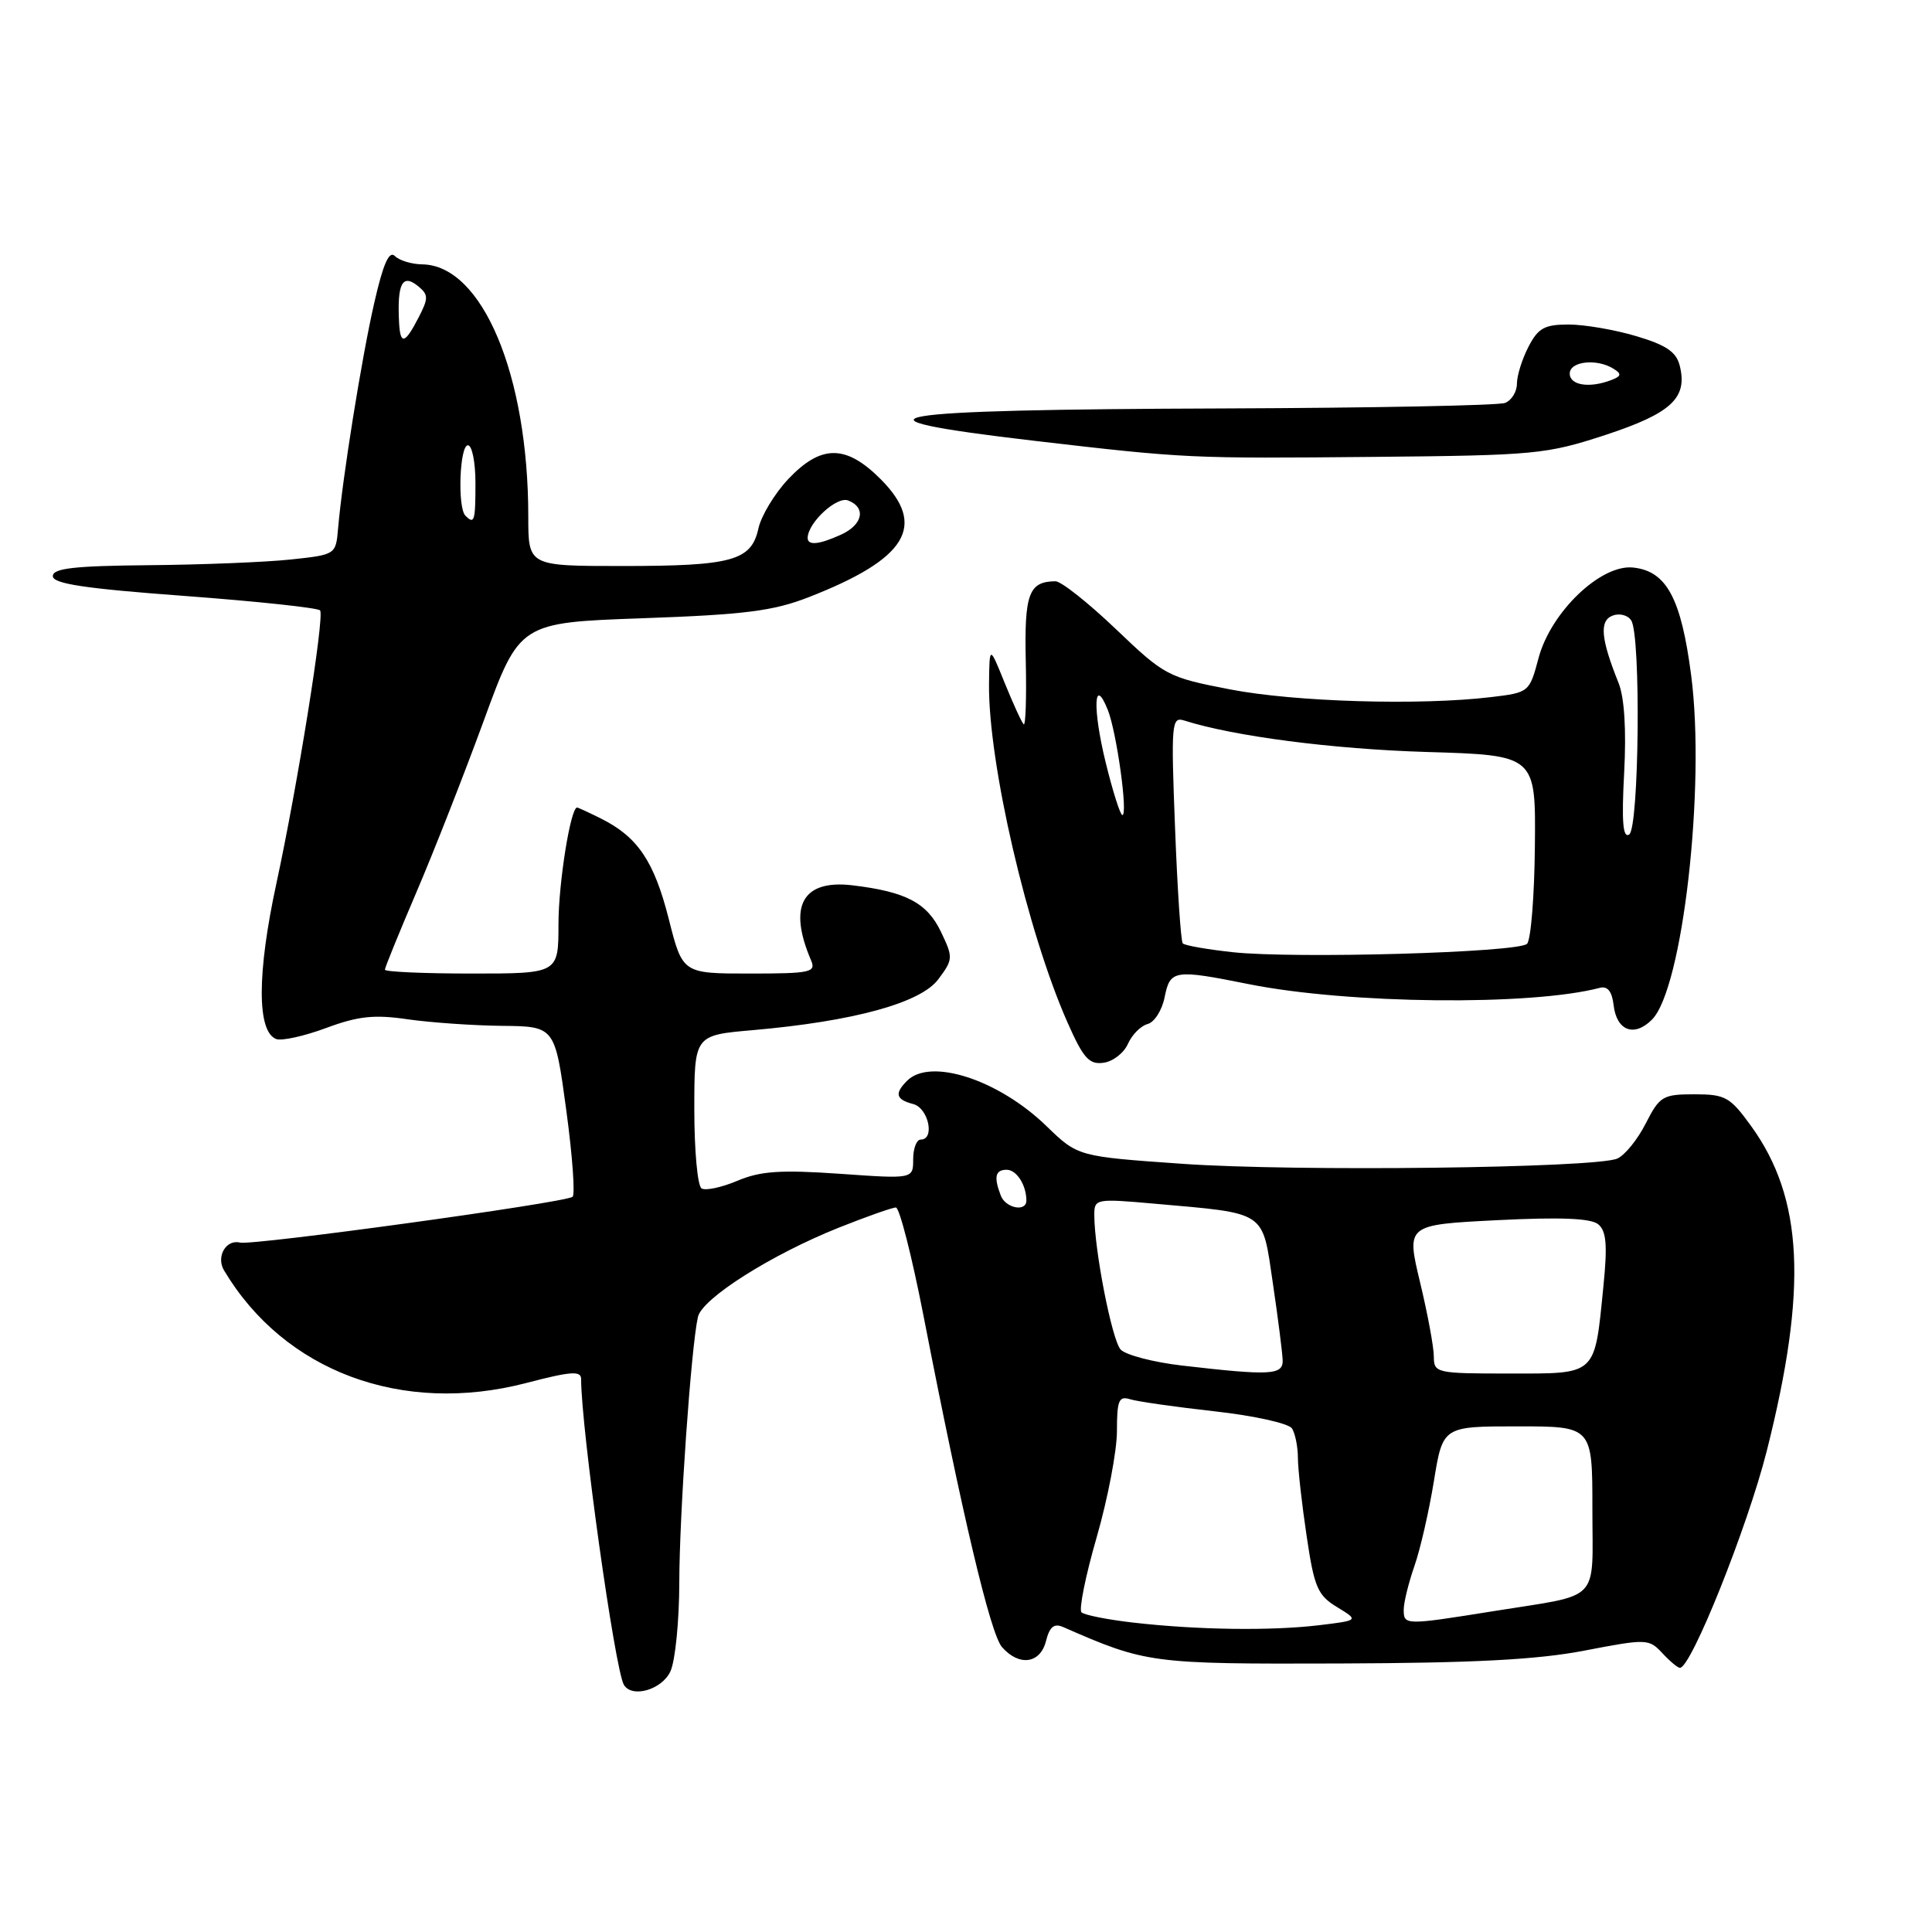 <?xml version="1.0" encoding="UTF-8" standalone="no"?>
<!DOCTYPE svg PUBLIC "-//W3C//DTD SVG 1.1//EN" "http://www.w3.org/Graphics/SVG/1.1/DTD/svg11.dtd" >
<svg xmlns="http://www.w3.org/2000/svg" xmlns:xlink="http://www.w3.org/1999/xlink" version="1.1" viewBox="0 0 256 256">
 <g >
 <path fill="currentColor"
d=" M 88.84 221.45 C 89.48 220.05 90.00 214.76 90.01 209.70 C 90.02 200.68 91.58 178.45 92.48 174.50 C 93.03 172.05 102.20 166.24 111.17 162.66 C 114.84 161.20 118.23 160.00 118.71 160.00 C 119.18 160.00 120.82 166.41 122.35 174.25 C 127.52 200.83 131.23 216.49 132.77 218.25 C 135.04 220.84 137.85 220.45 138.60 217.44 C 139.08 215.55 139.67 215.07 140.87 215.59 C 151.89 220.42 152.51 220.50 177.50 220.42 C 195.25 220.36 203.71 219.92 209.97 218.71 C 218.19 217.13 218.49 217.14 220.26 219.04 C 221.26 220.12 222.31 221.00 222.60 221.00 C 224.09 221.00 231.55 202.35 234.10 192.28 C 239.54 170.74 238.96 158.77 232.02 149.19 C 229.24 145.35 228.62 145.00 224.51 145.00 C 220.33 145.00 219.91 145.25 218.06 148.88 C 216.98 151.01 215.28 153.10 214.29 153.52 C 211.34 154.78 171.54 155.26 156.66 154.21 C 142.82 153.24 142.82 153.24 138.66 149.21 C 132.32 143.06 123.28 140.12 120.20 143.20 C 118.50 144.90 118.70 145.69 121.00 146.29 C 123.03 146.82 123.92 151.00 122.00 151.00 C 121.45 151.00 121.00 152.17 121.00 153.61 C 121.00 156.22 121.00 156.22 111.25 155.53 C 103.41 154.99 100.76 155.17 97.71 156.46 C 95.62 157.34 93.48 157.80 92.96 157.47 C 92.43 157.15 92.00 152.45 92.00 147.03 C 92.00 137.17 92.00 137.17 99.75 136.50 C 113.10 135.33 121.99 132.90 124.33 129.76 C 126.30 127.13 126.31 126.87 124.69 123.49 C 122.85 119.63 120.06 118.16 112.97 117.31 C 106.33 116.52 104.38 120.04 107.47 127.25 C 108.15 128.84 107.41 129.00 99.33 129.00 C 90.44 129.00 90.44 129.00 88.61 121.75 C 86.67 114.11 84.50 110.90 79.65 108.47 C 78.02 107.66 76.59 107.00 76.47 107.00 C 75.60 107.00 74.00 117.04 74.00 122.44 C 74.00 129.00 74.00 129.00 62.50 129.00 C 56.17 129.00 51.00 128.77 51.00 128.49 C 51.00 128.21 52.88 123.60 55.17 118.24 C 57.47 112.88 61.48 102.65 64.10 95.50 C 68.85 82.50 68.85 82.50 85.17 81.92 C 98.71 81.44 102.47 80.96 107.16 79.13 C 120.21 74.04 122.86 69.66 116.67 63.47 C 112.08 58.88 108.79 58.89 104.45 63.48 C 102.64 65.40 100.86 68.35 100.49 70.04 C 99.55 74.30 97.02 75.00 82.43 75.00 C 70.00 75.00 70.00 75.00 70.00 68.44 C 70.00 49.65 63.89 35.14 55.95 35.03 C 54.55 35.01 52.92 34.52 52.33 33.93 C 51.56 33.16 50.77 34.95 49.58 40.18 C 47.91 47.48 45.37 63.36 44.80 70.00 C 44.50 73.50 44.49 73.50 38.50 74.14 C 35.20 74.49 26.76 74.83 19.75 74.89 C 9.83 74.98 7.00 75.30 7.00 76.34 C 7.00 77.35 11.22 77.99 24.53 78.97 C 34.17 79.69 42.22 80.55 42.42 80.89 C 43.00 81.83 39.42 104.13 36.63 117.03 C 34.05 128.95 34.03 136.69 36.60 137.68 C 37.32 137.95 40.29 137.30 43.20 136.22 C 47.45 134.64 49.59 134.41 54.00 135.06 C 57.02 135.49 62.66 135.89 66.51 135.93 C 73.53 136.00 73.53 136.00 75.03 147.08 C 75.86 153.18 76.23 158.36 75.86 158.59 C 74.52 159.42 33.46 165.06 31.81 164.65 C 29.95 164.18 28.60 166.52 29.69 168.34 C 37.68 181.74 53.29 187.54 69.75 183.25 C 75.64 181.71 77.00 181.61 77.00 182.72 C 77.00 189.22 81.48 221.26 82.67 223.25 C 83.75 225.05 87.73 223.89 88.84 221.45 Z  M 149.46 138.31 C 149.99 137.11 151.16 135.93 152.06 135.69 C 152.96 135.46 153.98 133.86 154.32 132.13 C 155.05 128.50 155.58 128.42 165.50 130.41 C 178.65 133.04 202.87 133.30 212.00 130.89 C 213.01 130.63 213.60 131.37 213.81 133.17 C 214.20 136.58 216.53 137.47 218.89 135.11 C 222.96 131.04 226.01 104.29 224.09 89.50 C 222.76 79.25 220.82 75.65 216.37 75.20 C 212.10 74.77 205.50 81.09 203.87 87.18 C 202.66 91.73 202.61 91.77 197.57 92.37 C 188.17 93.50 171.56 93.01 163.00 91.35 C 154.72 89.75 154.33 89.54 147.85 83.35 C 144.19 79.86 140.59 77.01 139.85 77.02 C 136.32 77.06 135.72 78.67 135.92 87.62 C 136.03 92.47 135.90 96.23 135.64 95.97 C 135.37 95.71 134.25 93.25 133.13 90.50 C 131.11 85.50 131.11 85.50 131.05 90.62 C 130.94 101.08 136.12 123.43 141.44 135.46 C 143.55 140.24 144.32 141.09 146.23 140.82 C 147.48 140.65 148.93 139.52 149.46 138.31 Z  M 212.74 57.63 C 221.48 54.75 223.65 52.73 222.57 48.44 C 222.12 46.63 220.76 45.71 216.81 44.54 C 213.96 43.69 209.93 43.00 207.84 43.00 C 204.66 43.00 203.81 43.47 202.53 45.95 C 201.69 47.57 201.00 49.77 201.00 50.84 C 201.00 51.91 200.29 53.06 199.42 53.39 C 198.55 53.73 181.79 54.05 162.17 54.12 C 116.13 54.27 110.26 55.28 137.15 58.42 C 157.06 60.74 157.70 60.77 182.00 60.54 C 203.45 60.34 204.88 60.20 212.74 57.63 Z  M 150.23 215.01 C 146.79 214.62 143.67 214.00 143.30 213.64 C 142.94 213.27 143.84 208.79 145.32 203.68 C 146.79 198.58 148.00 192.25 148.00 189.63 C 148.00 185.55 148.25 184.94 149.75 185.41 C 150.71 185.71 155.76 186.43 160.96 187.01 C 166.20 187.59 170.77 188.61 171.20 189.28 C 171.62 189.95 171.98 191.72 171.98 193.21 C 171.99 194.70 172.51 199.36 173.14 203.56 C 174.14 210.34 174.60 211.39 177.17 212.95 C 180.06 214.71 180.06 214.71 174.78 215.35 C 168.42 216.11 158.74 215.98 150.23 215.01 Z  M 186.00 213.28 C 186.00 212.34 186.64 209.75 187.41 207.53 C 188.19 205.32 189.35 200.24 190.00 196.25 C 191.18 189.00 191.18 189.00 201.09 189.00 C 211.00 189.00 211.00 189.00 211.00 199.93 C 211.00 212.54 212.31 211.17 198.00 213.47 C 186.14 215.37 186.00 215.37 186.00 213.28 Z  M 156.60 180.94 C 152.81 180.50 149.16 179.54 148.49 178.82 C 147.34 177.57 145.00 165.61 145.00 160.95 C 145.00 158.86 145.26 158.81 152.81 159.48 C 168.01 160.83 167.22 160.30 168.66 170.03 C 169.35 174.69 169.93 179.29 169.96 180.25 C 170.01 182.21 168.34 182.30 156.60 180.94 Z  M 189.99 179.75 C 189.99 178.51 189.17 174.08 188.16 169.89 C 186.34 162.29 186.34 162.29 198.37 161.68 C 206.78 161.26 210.81 161.42 211.78 162.23 C 212.85 163.12 213.01 164.97 212.46 170.44 C 211.27 182.37 211.67 182.00 200.02 182.00 C 190.30 182.00 190.00 181.93 189.99 179.75 Z  M 132.61 158.42 C 131.66 155.95 131.88 155.00 133.39 155.00 C 134.70 155.00 136.00 157.03 136.00 159.08 C 136.00 160.63 133.25 160.10 132.61 158.42 Z  M 107.02 71.25 C 107.08 69.23 110.87 65.74 112.37 66.31 C 114.80 67.24 114.34 69.52 111.45 70.84 C 108.51 72.18 106.99 72.32 107.02 71.25 Z  M 61.67 68.33 C 60.60 67.27 60.90 59.00 62.00 59.00 C 62.55 59.00 63.00 61.25 63.00 64.00 C 63.00 69.07 62.86 69.53 61.67 68.33 Z  M 52.88 42.75 C 52.61 37.53 53.32 36.19 55.45 37.96 C 56.78 39.06 56.78 39.53 55.45 42.10 C 53.65 45.59 53.04 45.74 52.88 42.75 Z  M 163.33 126.17 C 159.94 125.80 156.96 125.28 156.72 125.00 C 156.47 124.72 156.01 117.84 155.70 109.70 C 155.16 95.81 155.24 94.94 156.91 95.47 C 163.51 97.57 176.59 99.26 189.00 99.64 C 203.50 100.07 203.50 100.07 203.38 112.11 C 203.32 118.72 202.85 124.55 202.34 125.06 C 201.18 126.22 171.55 127.06 163.33 126.17 Z  M 215.21 102.39 C 215.51 96.70 215.24 92.42 214.47 90.50 C 212.11 84.63 211.90 82.25 213.68 81.57 C 214.59 81.22 215.71 81.51 216.15 82.22 C 217.45 84.26 217.19 109.76 215.87 110.58 C 215.04 111.09 214.86 108.86 215.21 102.39 Z  M 146.51 101.04 C 144.75 93.86 144.93 89.41 146.79 94.07 C 147.96 97.00 149.49 108.00 148.72 108.00 C 148.44 108.00 147.45 104.87 146.51 101.04 Z  M 208.00 49.50 C 208.00 47.86 211.62 47.47 213.83 48.88 C 214.90 49.55 214.83 49.85 213.50 50.36 C 210.62 51.47 208.00 51.06 208.00 49.50 Z "/>
</g>
</svg>